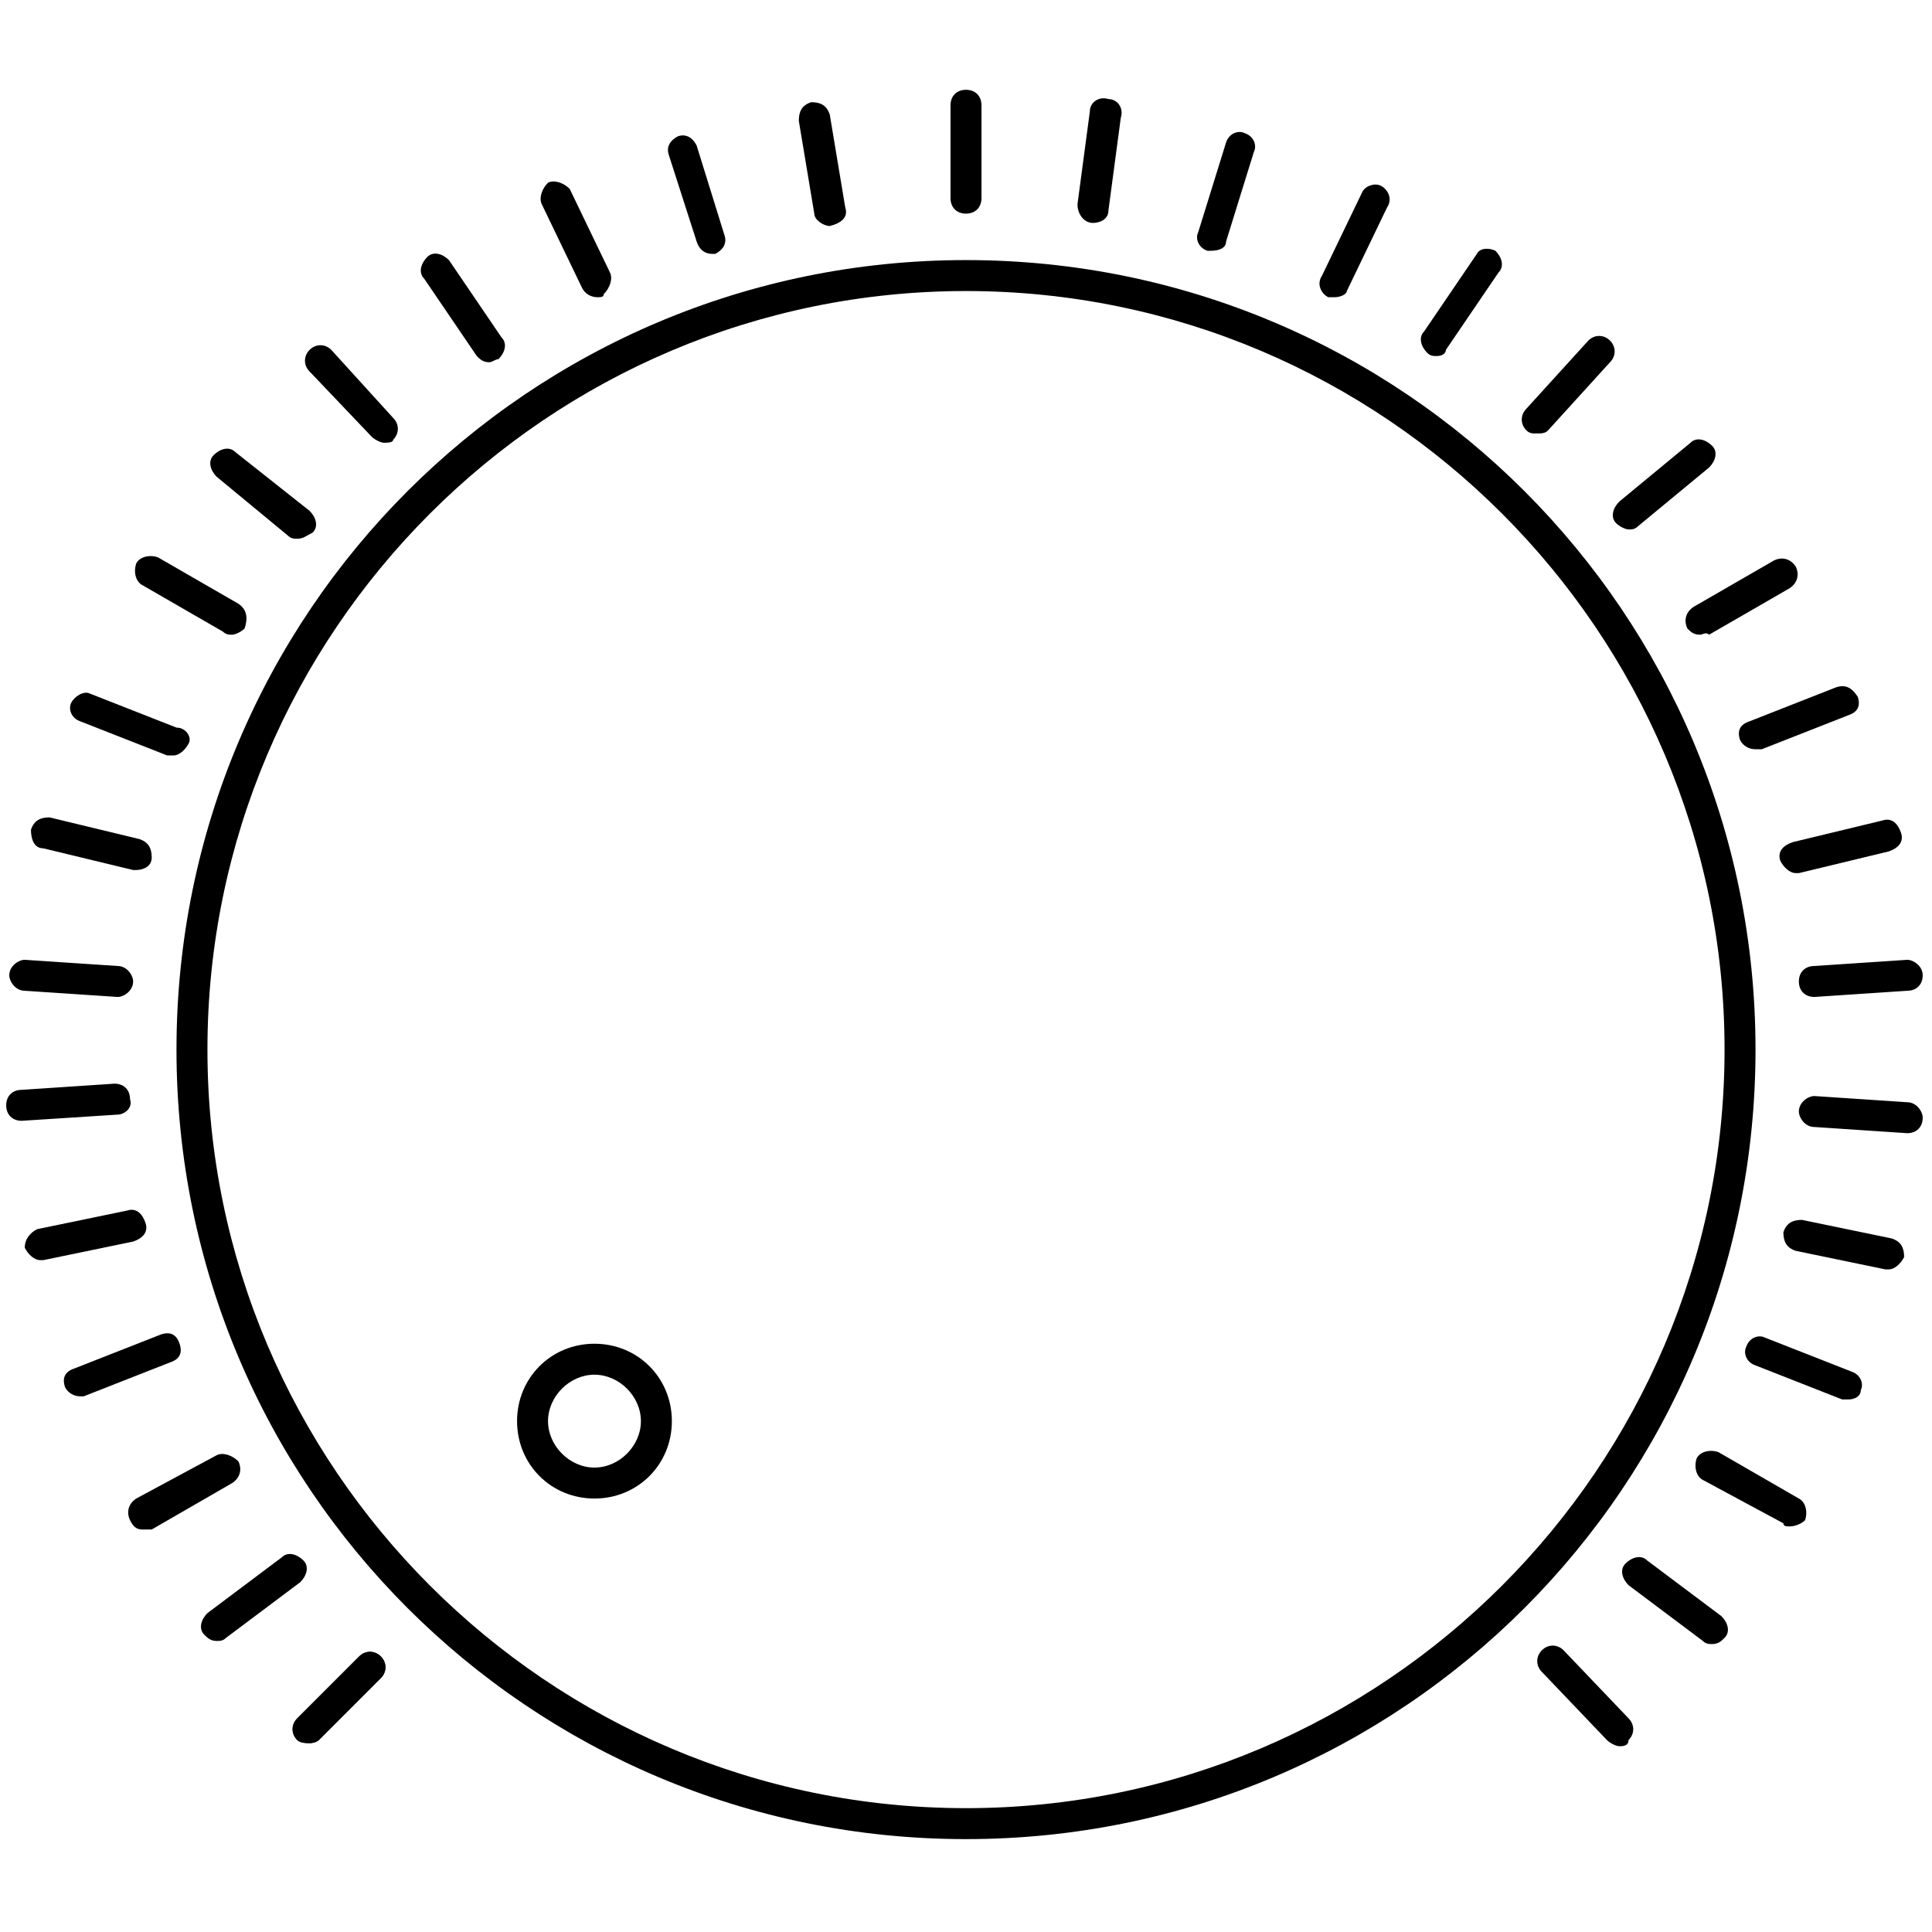 <?xml version="1.0" encoding="utf-8"?>
<svg version="1.1" xmlns="http://www.w3.org/2000/svg" xmlns:xlink="http://www.w3.org/1999/xlink" x="0px" y="0px"
	 viewBox="0 0 62.4 62.4" style="enable-background:new 0 0 62.4 62.4;" xml:space="preserve">
<style type="text/css">
  path {
    fill: #000;
  }

  @media (prefers-color-scheme: dark) {
    path {
      fill: #fff;
    }
  }
</style>
<path d="M31.2,59.4C17.1,59.4,5.7,48,5.7,33.9S17.1,8.4,31.2,8.4s25.5,11.4,25.5,25.5S45.3,59.4,31.2,59.4z M31.2,9.4
	c-13.5,0-24.5,11-24.5,24.5c0,13.5,11,24.5,24.5,24.5c13.5,0,24.5-11,24.5-24.5C55.7,20.4,44.7,9.4,31.2,9.4z"/>
<path d="M19.2,48.4c-1.4,0-2.5-1.1-2.5-2.5s1.1-2.5,2.5-2.5s2.5,1.1,2.5,2.5S20.6,48.4,19.2,48.4z M19.2,44.4
	c-0.8,0-1.5,0.7-1.5,1.5s0.7,1.5,1.5,1.5s1.5-0.7,1.5-1.5S20,44.4,19.2,44.4z"/>
<path d="M0.7,36.2c-0.3,0-0.5-0.2-0.5-0.5c0-0.3,0.2-0.5,0.5-0.5l3-0.2c0.3,0,0.5,0.2,0.5,0.5C4.3,35.8,4,36,3.8,36L0.7,36.2
	C0.8,36.2,0.8,36.2,0.7,36.2z"/>
<path d="M10,56.3c-0.1,0-0.3,0-0.4-0.1c-0.2-0.2-0.2-0.5,0-0.7l2-2c0.2-0.2,0.5-0.2,0.7,0s0.2,0.5,0,0.7l-2,2
	C10.3,56.2,10.2,56.3,10,56.3z"/>
<path d="M31.2,33.9"/>
<path d="M10,56.3c-0.1,0-0.3,0-0.4-0.1c-0.2-0.2-0.2-0.5,0-0.7l2-2c0.2-0.2,0.5-0.2,0.7,0s0.2,0.5,0,0.7l-2,2
	C10.3,56.2,10.2,56.3,10,56.3z"/>
<path d="M1.3,40.7c-0.2,0-0.4-0.2-0.5-0.4C0.8,40,1,39.8,1.2,39.7l2.9-0.6c0.3-0.1,0.5,0.1,0.6,0.4c0.1,0.3-0.1,0.5-0.4,0.6
	l-2.9,0.6C1.4,40.7,1.4,40.7,1.3,40.7z"/>
<path d="M2.6,45.1c-0.2,0-0.4-0.1-0.5-0.3c-0.1-0.3,0-0.5,0.3-0.6l2.8-1.1c0.3-0.1,0.5,0,0.6,0.3c0.1,0.3,0,0.5-0.3,0.6l-2.8,1.1
	C2.8,45.1,2.7,45.1,2.6,45.1z"/>
<path d="M4.6,49.4c-0.2,0-0.3-0.1-0.4-0.3c-0.1-0.2-0.1-0.5,0.2-0.7L7,47c0.2-0.1,0.5,0,0.7,0.2c0.1,0.2,0.1,0.5-0.2,0.7l-2.6,1.5
	C4.8,49.4,4.7,49.4,4.6,49.4z"/>
<path d="M7,53c-0.2,0-0.3-0.1-0.4-0.2c-0.2-0.2-0.1-0.5,0.1-0.7l2.4-1.8c0.2-0.2,0.5-0.1,0.7,0.1c0.2,0.2,0.1,0.5-0.1,0.7l-2.4,1.8
	C7.2,53,7.1,53,7,53z"/>
<path d="M3.8,32.2C3.8,32.2,3.8,32.2,3.8,32.2l-3-0.2c-0.3,0-0.5-0.3-0.5-0.5c0-0.3,0.3-0.5,0.5-0.5l3,0.2c0.3,0,0.5,0.3,0.5,0.5
	C4.3,32,4,32.2,3.8,32.2z"/>
<path d="M4.4,28.1c0,0-0.1,0-0.1,0l-2.9-0.7C1.1,27.4,1,27.1,1,26.8c0.1-0.3,0.3-0.4,0.6-0.4l2.9,0.7c0.3,0.1,0.4,0.3,0.4,0.6
	C4.9,28,4.6,28.1,4.4,28.1z"/>
<path d="M5.6,24.4c-0.1,0-0.1,0-0.2,0l-2.8-1.1c-0.3-0.1-0.4-0.4-0.3-0.6s0.4-0.4,0.6-0.3l2.8,1.1C6,23.5,6.2,23.8,6.1,24
	C6,24.2,5.8,24.4,5.6,24.4z"/>
<path d="M7.5,20.5c-0.1,0-0.2,0-0.3-0.1l-2.6-1.5c-0.2-0.1-0.3-0.4-0.2-0.7c0.1-0.2,0.4-0.3,0.7-0.2l2.6,1.5C8,19.7,8,20,7.9,20.3
	C7.8,20.4,7.6,20.5,7.5,20.5z"/>
<path d="M9.6,17.4c-0.1,0-0.2,0-0.3-0.1L7,15.4c-0.2-0.2-0.3-0.5-0.1-0.7s0.5-0.3,0.7-0.1l2.4,1.9c0.2,0.2,0.3,0.5,0.1,0.7
	C9.9,17.3,9.8,17.4,9.6,17.4z"/>
<path d="M12.4,14.3c-0.1,0-0.3-0.1-0.4-0.2L10,12c-0.2-0.2-0.2-0.5,0-0.7c0.2-0.2,0.5-0.2,0.7,0l2,2.2c0.2,0.2,0.2,0.5,0,0.7
	C12.7,14.3,12.5,14.3,12.4,14.3z"/>
<path d="M15.8,11.7c-0.2,0-0.3-0.1-0.4-0.2L13.7,9c-0.2-0.2-0.1-0.5,0.1-0.7c0.2-0.2,0.5-0.1,0.7,0.1l1.7,2.5
	c0.2,0.2,0.1,0.5-0.1,0.7C16,11.6,15.9,11.7,15.8,11.7z"/>
<path d="M19.3,9.6c-0.2,0-0.4-0.1-0.5-0.3l-1.3-2.7c-0.1-0.2,0-0.5,0.2-0.7c0.2-0.1,0.5,0,0.7,0.2l1.3,2.7c0.1,0.2,0,0.5-0.2,0.7
	C19.5,9.6,19.4,9.6,19.3,9.6z"/>
<path d="M23,8.2c-0.2,0-0.4-0.1-0.5-0.4L21.6,5c-0.1-0.3,0.1-0.5,0.3-0.6c0.3-0.1,0.5,0.1,0.6,0.3l0.9,2.9c0.1,0.3-0.1,0.5-0.3,0.6
	C23.1,8.2,23.1,8.2,23,8.2z"/>
<path d="M26.8,7.3c-0.2,0-0.5-0.2-0.5-0.4l-0.5-3c0-0.3,0.1-0.5,0.4-0.6c0.3,0,0.5,0.1,0.6,0.4l0.5,3C27.4,7,27.2,7.2,26.8,7.3
	C26.9,7.3,26.9,7.3,26.8,7.3z"/>
<path d="M31.2,6.9c-0.3,0-0.5-0.2-0.5-0.5v-3c0-0.3,0.2-0.5,0.5-0.5s0.5,0.2,0.5,0.5v3C31.7,6.7,31.5,6.9,31.2,6.9z"/>
<path d="M35.3,7.2C35.3,7.2,35.3,7.2,35.3,7.2c-0.3,0-0.5-0.3-0.5-0.6l0.4-3c0-0.3,0.3-0.5,0.6-0.4c0.3,0,0.5,0.3,0.4,0.6l-0.4,3
	C35.8,7.1,35.5,7.2,35.3,7.2z"/>
<path d="M39.1,8.1c0,0-0.1,0-0.1,0c-0.3-0.1-0.4-0.4-0.3-0.6l0.9-2.9c0.1-0.3,0.4-0.4,0.6-0.3c0.3,0.1,0.4,0.4,0.3,0.6l-0.9,2.9
	C39.6,8,39.4,8.1,39.1,8.1z"/>
<path d="M43.1,9.6c-0.1,0-0.1,0-0.2,0c-0.2-0.1-0.4-0.4-0.2-0.7L44,6.2C44.1,6,44.4,5.9,44.6,6c0.2,0.1,0.4,0.4,0.2,0.7l-1.3,2.7
	C43.5,9.5,43.3,9.6,43.1,9.6z"/>
<path d="M46.4,11.5c-0.1,0-0.2,0-0.3-0.1c-0.2-0.2-0.3-0.5-0.1-0.7l1.7-2.5C47.8,8,48.1,8,48.3,8.1c0.2,0.2,0.3,0.5,0.1,0.7
	l-1.7,2.5C46.7,11.4,46.6,11.5,46.4,11.5z"/>
<path d="M49.6,14c-0.1,0-0.2,0-0.3-0.1c-0.2-0.2-0.2-0.5,0-0.7l2-2.2c0.2-0.2,0.5-0.2,0.7,0c0.2,0.2,0.2,0.5,0,0.7l-2,2.2
	C49.9,14,49.8,14,49.6,14z"/>
<path d="M52.6,17.1c-0.1,0-0.3-0.1-0.4-0.2c-0.2-0.2-0.1-0.5,0.1-0.7l2.3-1.9c0.2-0.2,0.5-0.1,0.7,0.1s0.1,0.5-0.1,0.7L52.9,17
	C52.8,17.1,52.7,17.1,52.6,17.1z"/>
<path d="M54.9,20.5c-0.2,0-0.3-0.1-0.4-0.2c-0.1-0.2-0.1-0.5,0.2-0.7l2.6-1.5c0.2-0.1,0.5-0.1,0.7,0.2c0.1,0.2,0.1,0.5-0.2,0.7
	l-2.6,1.5C55.1,20.4,55,20.5,54.9,20.5z"/>
<path d="M56.7,24.2c-0.2,0-0.4-0.1-0.5-0.3c-0.1-0.3,0-0.5,0.3-0.6l2.8-1.1c0.3-0.1,0.5,0,0.7,0.3c0.1,0.3,0,0.5-0.3,0.6l-2.8,1.1
	C56.9,24.2,56.8,24.2,56.7,24.2z"/>
<path d="M58,28.2c-0.2,0-0.4-0.2-0.5-0.4c-0.1-0.3,0.1-0.5,0.4-0.6l2.9-0.7c0.3-0.1,0.5,0.1,0.6,0.4s-0.1,0.5-0.4,0.6l-2.9,0.7
	C58.1,28.2,58,28.2,58,28.2z"/>
<path d="M58.6,32.2c-0.3,0-0.5-0.2-0.5-0.5c0-0.3,0.2-0.5,0.5-0.5l3-0.2c0.2,0,0.5,0.2,0.5,0.5c0,0.3-0.2,0.5-0.5,0.5L58.6,32.2
	C58.6,32.2,58.6,32.2,58.6,32.2z"/>
<path d="M61.6,36.6C61.6,36.6,61.6,36.6,61.6,36.6l-3-0.2c-0.3,0-0.5-0.3-0.5-0.5c0-0.3,0.3-0.5,0.5-0.5l3,0.2
	c0.3,0,0.5,0.3,0.5,0.5C62.1,36.4,61.9,36.6,61.6,36.6z"/>
<path d="M61,41c0,0-0.1,0-0.1,0l-2.9-0.6c-0.3-0.1-0.4-0.3-0.4-0.6c0.1-0.3,0.3-0.4,0.6-0.4l2.9,0.6c0.3,0.1,0.4,0.3,0.4,0.6
	C61.4,40.8,61.2,41,61,41z"/>
<path d="M59.7,45.2c-0.1,0-0.1,0-0.2,0l-2.8-1.1c-0.3-0.1-0.4-0.4-0.3-0.6c0.1-0.3,0.4-0.4,0.6-0.3l2.8,1.1c0.3,0.1,0.4,0.4,0.3,0.6
	C60.1,45.1,59.9,45.2,59.7,45.2z"/>
<path d="M57.8,49.3c-0.1,0-0.2,0-0.2-0.1L55,47.8c-0.2-0.1-0.3-0.4-0.2-0.7c0.1-0.2,0.4-0.3,0.7-0.2l2.6,1.5
	c0.2,0.1,0.3,0.4,0.2,0.7C58.2,49.2,58,49.3,57.8,49.3z"/>
<path d="M55.3,53.1c-0.1,0-0.2,0-0.3-0.1l-2.4-1.8c-0.2-0.2-0.3-0.5-0.1-0.7c0.2-0.2,0.5-0.3,0.7-0.1l2.4,1.8
	c0.2,0.2,0.3,0.5,0.1,0.7C55.6,53,55.5,53.1,55.3,53.1z"/>
<path d="M52.3,56.4c-0.1,0-0.3-0.1-0.4-0.2l-2.1-2.2c-0.2-0.2-0.2-0.5,0-0.7c0.2-0.2,0.5-0.2,0.7,0l2.1,2.2c0.2,0.2,0.2,0.5,0,0.7
	C52.6,56.4,52.4,56.4,52.3,56.4z"/>
</svg>
